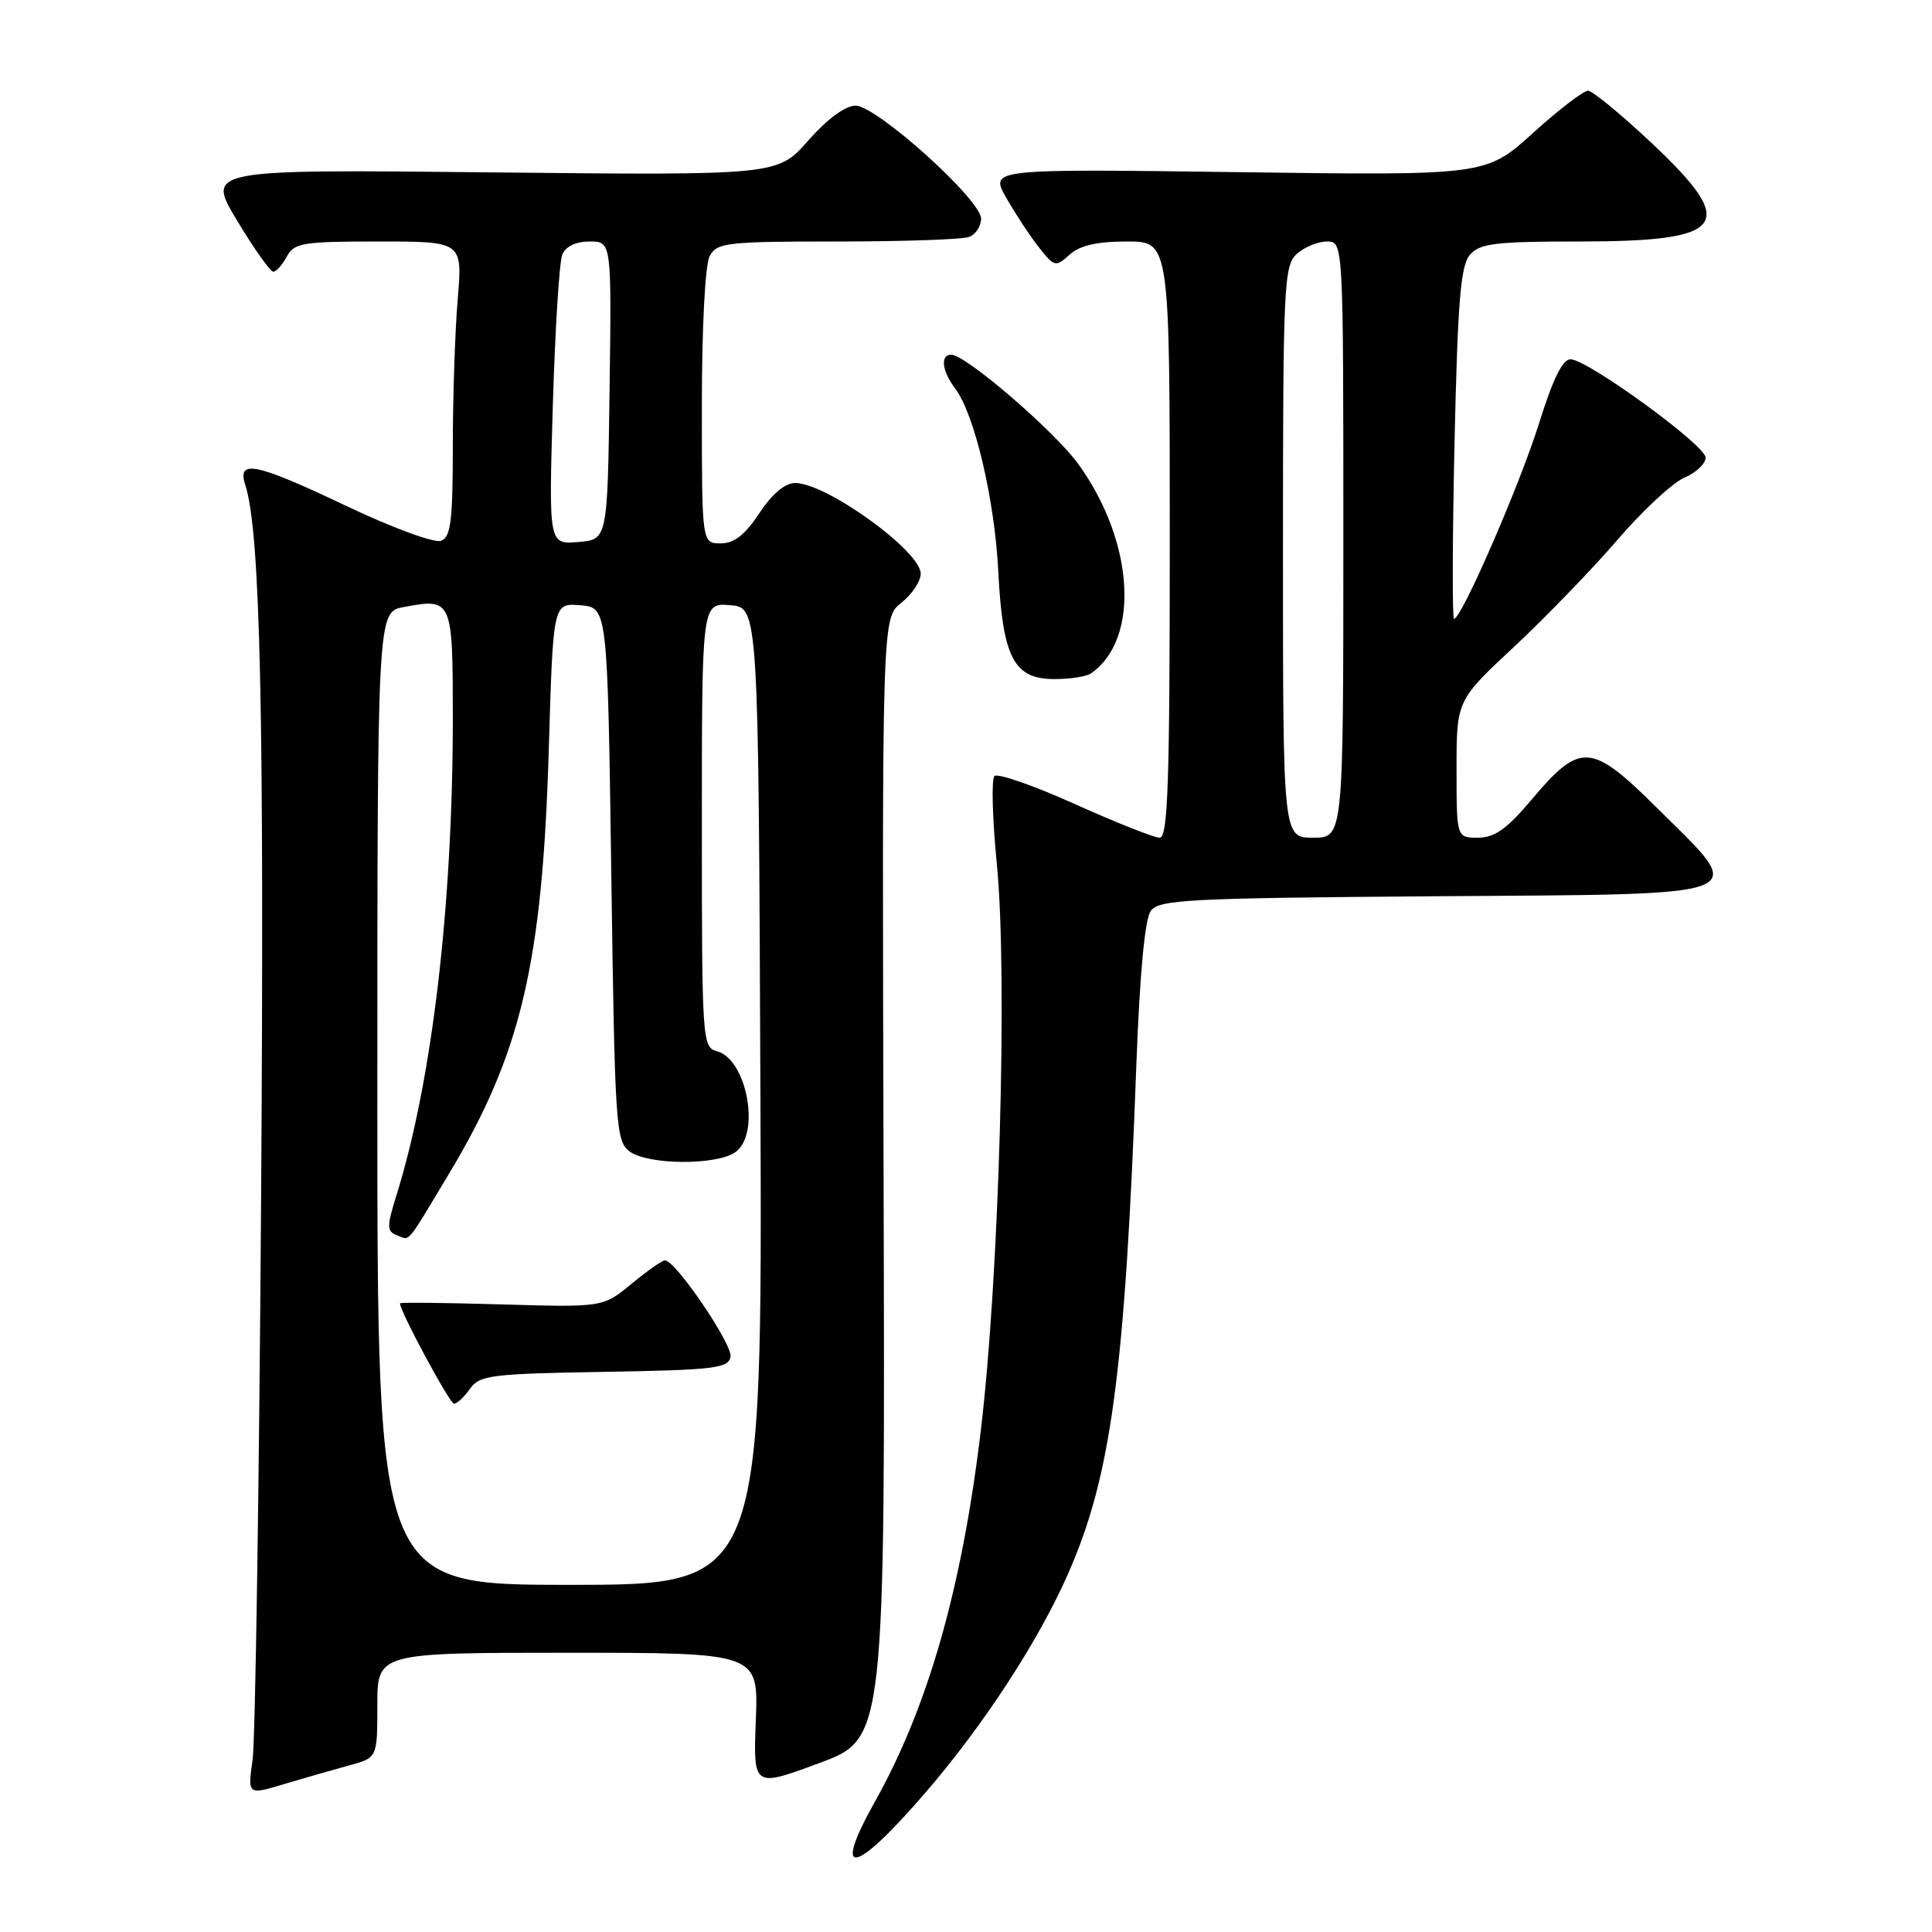 <?xml version="1.0" encoding="UTF-8" standalone="no"?>
<!DOCTYPE svg PUBLIC "-//W3C//DTD SVG 1.1//EN" "http://www.w3.org/Graphics/SVG/1.1/DTD/svg11.dtd" >
<svg xmlns="http://www.w3.org/2000/svg" xmlns:xlink="http://www.w3.org/1999/xlink" version="1.1" viewBox="0 0 256 256">
 <g >
 <path fill="currentColor"
d=" M 122.68 237.47 C 130.39 228.51 137.57 217.49 141.49 208.61 C 147.23 195.63 149.07 181.97 150.58 140.93 C 151.03 128.95 151.70 121.76 152.49 120.69 C 153.57 119.20 157.51 119.00 190.10 118.76 C 233.29 118.45 231.68 119.08 219.63 107.12 C 210.80 98.36 209.42 98.27 202.90 106.01 C 199.67 109.84 198.03 111.00 195.84 111.00 C 193.00 111.00 193.00 111.00 193.00 101.91 C 193.00 92.81 193.00 92.81 200.67 85.66 C 204.88 81.72 211.04 75.35 214.35 71.50 C 217.66 67.65 221.63 63.96 223.18 63.30 C 224.73 62.64 226.00 61.44 226.00 60.63 C 226.00 59.02 210.59 47.79 208.15 47.61 C 207.08 47.53 205.82 50.07 203.93 56.10 C 201.39 64.23 193.66 82.00 192.67 82.00 C 192.42 82.00 192.45 71.54 192.73 58.75 C 193.15 39.85 193.54 35.17 194.78 33.75 C 196.09 32.25 198.17 32.00 209.22 32.00 C 228.89 32.00 230.45 29.84 218.75 18.86 C 214.76 15.11 211.01 12.04 210.42 12.02 C 209.83 12.01 206.54 14.53 203.12 17.63 C 196.90 23.26 196.90 23.26 164.02 22.81 C 131.15 22.37 131.15 22.37 133.33 26.20 C 134.52 28.30 136.47 31.26 137.65 32.76 C 139.71 35.38 139.88 35.42 141.73 33.74 C 143.09 32.52 145.34 32.00 149.33 32.00 C 155.00 32.00 155.00 32.00 155.00 71.50 C 155.00 103.82 154.76 111.00 153.66 111.00 C 152.93 111.00 147.87 108.99 142.42 106.54 C 136.98 104.09 132.18 102.42 131.77 102.83 C 131.35 103.25 131.50 108.52 132.09 114.54 C 133.53 129.27 132.40 169.22 129.96 189.58 C 127.46 210.45 122.97 226.18 115.93 238.73 C 110.14 249.07 113.19 248.49 122.68 237.47 Z  M 46.25 233.93 C 50.00 232.92 50.00 232.92 50.00 225.96 C 50.00 219.00 50.00 219.00 75.25 219.00 C 100.50 219.00 100.50 219.00 100.15 227.93 C 99.81 236.86 99.81 236.86 108.55 233.62 C 117.29 230.38 117.29 230.38 117.08 156.14 C 116.87 81.89 116.87 81.89 119.43 79.87 C 120.84 78.76 122.00 77.03 122.00 76.01 C 122.00 73.03 109.52 64.01 105.38 64.00 C 104.02 64.00 102.32 65.42 100.62 68.00 C 98.71 70.88 97.28 72.00 95.49 72.00 C 93.00 72.00 93.00 72.00 93.00 53.93 C 93.00 43.39 93.43 35.06 94.04 33.93 C 94.99 32.15 96.27 32.00 110.95 32.00 C 119.69 32.00 127.55 31.73 128.42 31.39 C 129.29 31.06 130.00 29.97 130.00 28.97 C 130.00 26.47 116.15 14.00 113.37 14.00 C 112.01 14.00 109.63 15.75 107.10 18.62 C 103.04 23.24 103.04 23.24 65.18 22.84 C 27.33 22.44 27.33 22.44 31.41 29.22 C 33.65 32.95 35.81 36.00 36.21 36.00 C 36.61 36.00 37.41 35.10 38.00 34.00 C 38.97 32.18 40.09 32.00 50.18 32.00 C 61.29 32.00 61.29 32.00 60.65 39.65 C 60.29 43.86 60.00 52.65 60.00 59.18 C 60.00 69.02 59.73 71.17 58.44 71.66 C 57.58 71.99 52.07 69.97 46.08 67.13 C 33.88 61.33 31.38 60.80 32.50 64.25 C 34.50 70.42 35.03 94.42 34.60 158.50 C 34.34 197.00 33.83 230.61 33.47 233.18 C 32.81 237.86 32.81 237.86 37.65 236.40 C 40.32 235.60 44.19 234.49 46.25 233.93 Z  M 144.56 89.23 C 151.07 84.71 150.32 71.84 142.93 61.55 C 139.79 57.18 127.97 47.00 126.04 47.00 C 124.56 47.00 124.81 49.17 126.56 51.47 C 129.14 54.89 131.79 66.14 132.28 75.73 C 132.86 87.18 134.34 90.01 139.77 89.98 C 141.82 89.98 143.98 89.64 144.56 89.23 Z  M 170.00 73.15 C 170.00 37.76 170.12 35.20 171.83 33.65 C 172.83 32.74 174.63 32.00 175.83 32.00 C 178.00 32.00 178.00 32.00 178.00 71.50 C 178.00 111.00 178.00 111.00 174.00 111.00 C 170.00 111.00 170.00 111.00 170.00 73.15 Z  M 50.00 145.55 C 50.00 81.09 50.00 81.09 53.49 80.44 C 59.93 79.23 60.00 79.38 60.00 95.22 C 59.99 120.03 57.26 143.19 52.56 158.29 C 51.23 162.56 51.24 163.15 52.58 163.67 C 54.39 164.36 53.69 165.19 59.45 155.60 C 69.07 139.61 71.88 127.65 72.72 99.20 C 73.29 79.90 73.29 79.90 76.90 80.20 C 80.50 80.50 80.50 80.50 81.00 115.83 C 81.47 149.34 81.60 151.24 83.44 152.58 C 85.91 154.39 95.03 154.43 97.48 152.64 C 100.81 150.21 98.96 140.33 94.99 139.29 C 93.06 138.78 93.00 137.87 93.00 109.32 C 93.00 79.88 93.00 79.88 96.75 80.19 C 100.50 80.50 100.50 80.50 100.76 145.25 C 101.01 210.00 101.01 210.00 75.51 210.00 C 50.00 210.00 50.00 210.00 50.00 145.55 Z  M 62.27 184.03 C 63.54 182.22 65.03 182.03 80.06 181.78 C 94.61 181.53 96.51 181.31 96.80 179.79 C 97.11 178.18 89.51 167.00 88.11 167.00 C 87.75 167.00 85.76 168.40 83.68 170.11 C 79.90 173.23 79.90 173.23 66.45 172.84 C 59.05 172.62 53.00 172.56 53.00 172.70 C 53.00 173.77 59.59 186.00 60.16 186.00 C 60.56 186.00 61.51 185.11 62.27 184.03 Z  M 73.25 53.82 C 73.55 43.74 74.11 34.71 74.50 33.75 C 74.95 32.65 76.29 32.00 78.13 32.00 C 81.04 32.00 81.04 32.00 80.77 51.75 C 80.50 71.50 80.50 71.50 76.61 71.82 C 72.71 72.14 72.71 72.14 73.25 53.82 Z "/>
</g>
</svg>